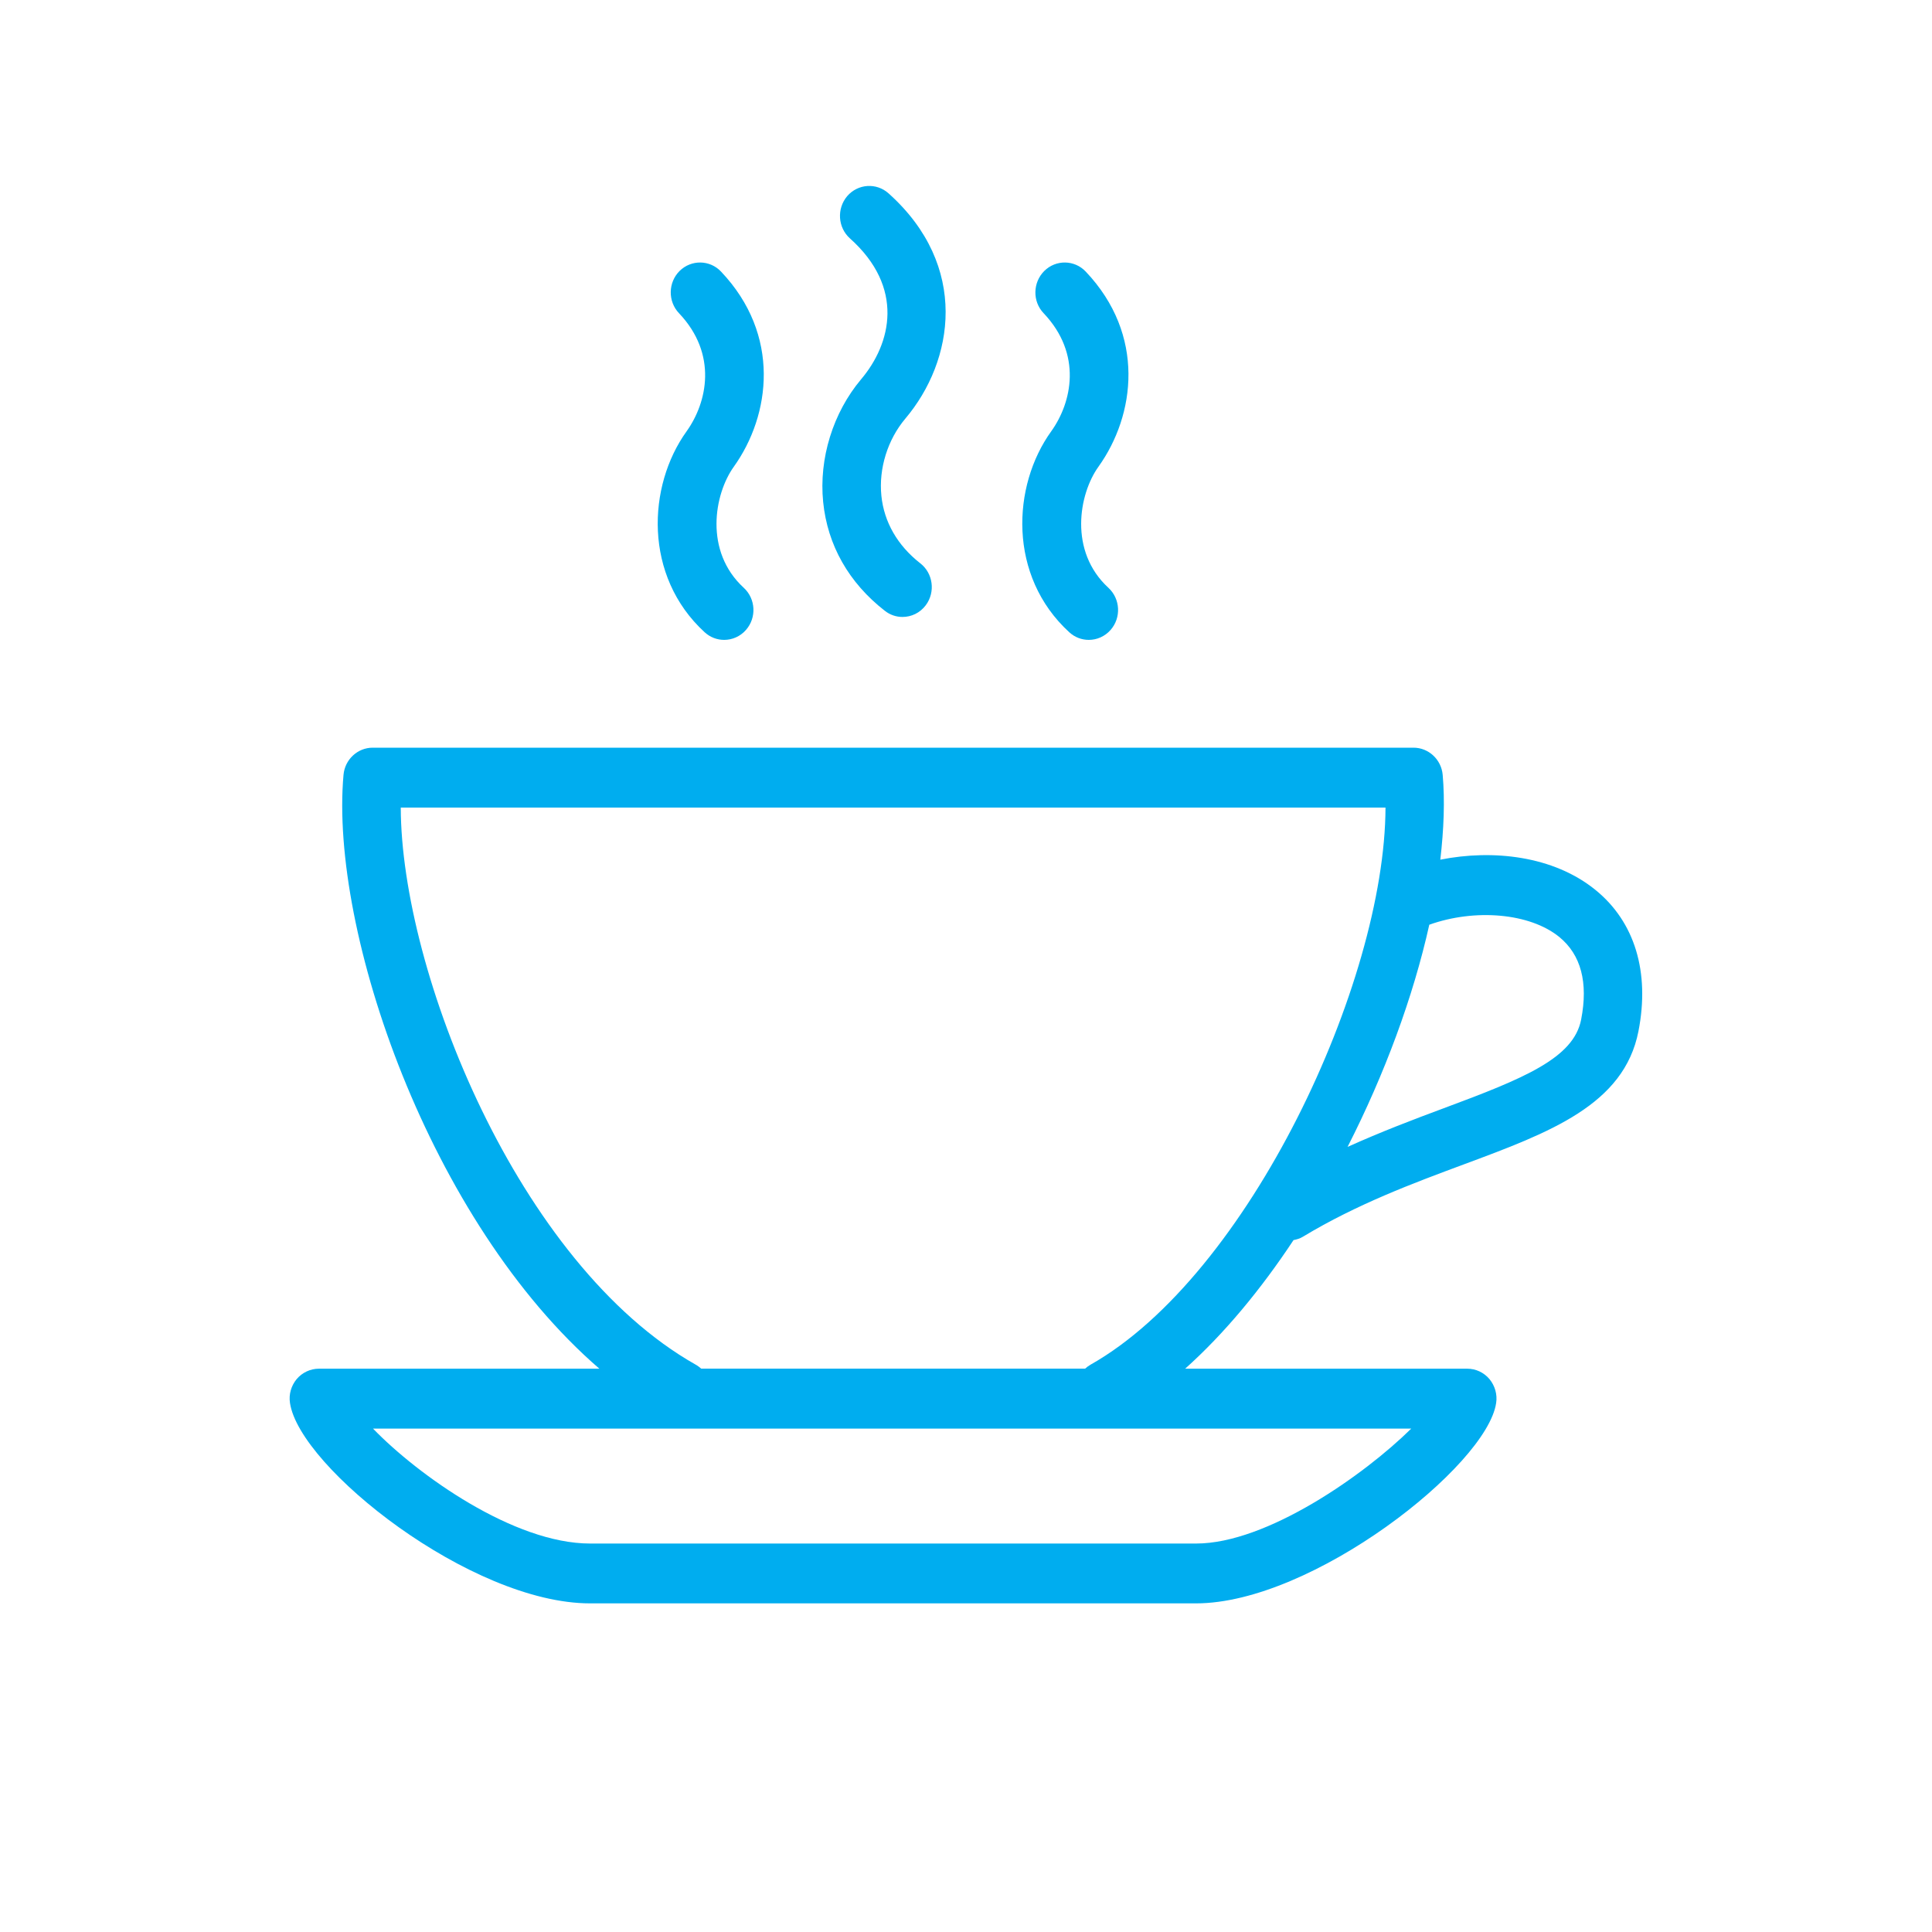 <?xml version="1.0" encoding="utf-8"?>
<svg version="1.1" xmlns="http://www.w3.org/2000/svg" xmlns:xlink="http://www.w3.org/1999/xlink" x="0px" y="0px" width="30px" height="30px"
	 viewBox="0 0 30 30" enable-background="new 0 0 30 30" xml:space="preserve">
  <g>
  	<g>
  		<path fill="#00ADEF" d="M24.777,13.821c-0.655-0.534-1.6-0.634-2.412-0.472c0.055-0.472,0.072-0.918,0.037-1.317
  			c-0.021-0.238-0.218-0.422-0.453-0.422H5.787c-0.235,0-0.432,0.184-0.453,0.422c-0.217,2.425,1.335,6.941,3.973,9.221H4.952
  			c-0.132,0-0.258,0.059-0.345,0.161c-0.086,0.104-0.125,0.239-0.104,0.372c0.148,1.003,2.812,3.111,4.659,3.111h9.41
  			c1.804,0,4.516-2.134,4.66-3.111c0.021-0.133-0.019-0.269-0.104-0.372c-0.087-0.103-0.213-0.161-0.345-0.161h-4.38
  			c0.606-0.542,1.175-1.229,1.683-1.997c0.05-0.01,0.101-0.024,0.147-0.053c0.842-0.508,1.721-0.834,2.496-1.122
  			c1.336-0.496,2.49-0.925,2.713-2.069C25.621,15.095,25.385,14.316,24.777,13.821z M21.914,22.183
  			c-0.73,0.721-2.244,1.785-3.341,1.785h-9.41c-1.184,0-2.673-1.063-3.371-1.785H21.914z M16.935,21.19
  			c-0.031,0.018-0.06,0.039-0.085,0.062h-5.962c-0.026-0.023-0.055-0.045-0.086-0.062c-2.76-1.561-4.573-6.104-4.579-8.65h15.291
  			C21.506,15.258,19.389,19.803,16.935,21.19z M24.552,15.831c-0.116,0.6-0.886,0.914-2.132,1.377
  			c-0.469,0.174-0.976,0.367-1.495,0.601c0.577-1.132,1.021-2.335,1.269-3.45c0.709-0.253,1.561-0.182,2.018,0.19
  			C24.549,14.824,24.664,15.255,24.552,15.831z M16.603,9.817c0.087,0.08,0.195,0.119,0.304,0.119c0.124,0,0.248-0.052,0.338-0.154
  			c0.168-0.191,0.152-0.484-0.034-0.655c-0.618-0.568-0.458-1.456-0.155-1.879c0.574-0.801,0.736-2.048-0.197-3.031
  			c-0.174-0.184-0.463-0.188-0.643-0.01c-0.18,0.179-0.186,0.474-0.01,0.657c0.603,0.636,0.439,1.385,0.117,1.834
  			C15.713,7.545,15.65,8.944,16.603,9.817z M12.782,7.795c0.067,0.67,0.399,1.255,0.957,1.689c0.082,0.065,0.179,0.096,0.274,0.096
  			c0.138,0,0.273-0.062,0.363-0.183c0.152-0.204,0.113-0.496-0.086-0.65c-0.354-0.277-0.562-0.64-0.604-1.048
  			c-0.043-0.424,0.097-0.873,0.373-1.2c0.756-0.895,0.997-2.369-0.261-3.496c-0.188-0.169-0.476-0.151-0.643,0.043
  			c-0.164,0.194-0.146,0.487,0.043,0.656c0.85,0.76,0.646,1.629,0.172,2.189C12.935,6.409,12.714,7.12,12.782,7.795z M10.941,9.817
  			c0.087,0.08,0.195,0.119,0.304,0.119c0.124,0,0.249-0.052,0.338-0.154c0.168-0.191,0.152-0.484-0.034-0.655
  			c-0.619-0.568-0.458-1.456-0.155-1.879c0.573-0.801,0.735-2.048-0.198-3.031c-0.174-0.184-0.462-0.188-0.643-0.01
  			c-0.18,0.179-0.184,0.474-0.009,0.657c0.603,0.636,0.438,1.385,0.117,1.834C10.052,7.545,9.99,8.944,10.941,9.817z"/>
  	</g>
  </g>
</svg>
